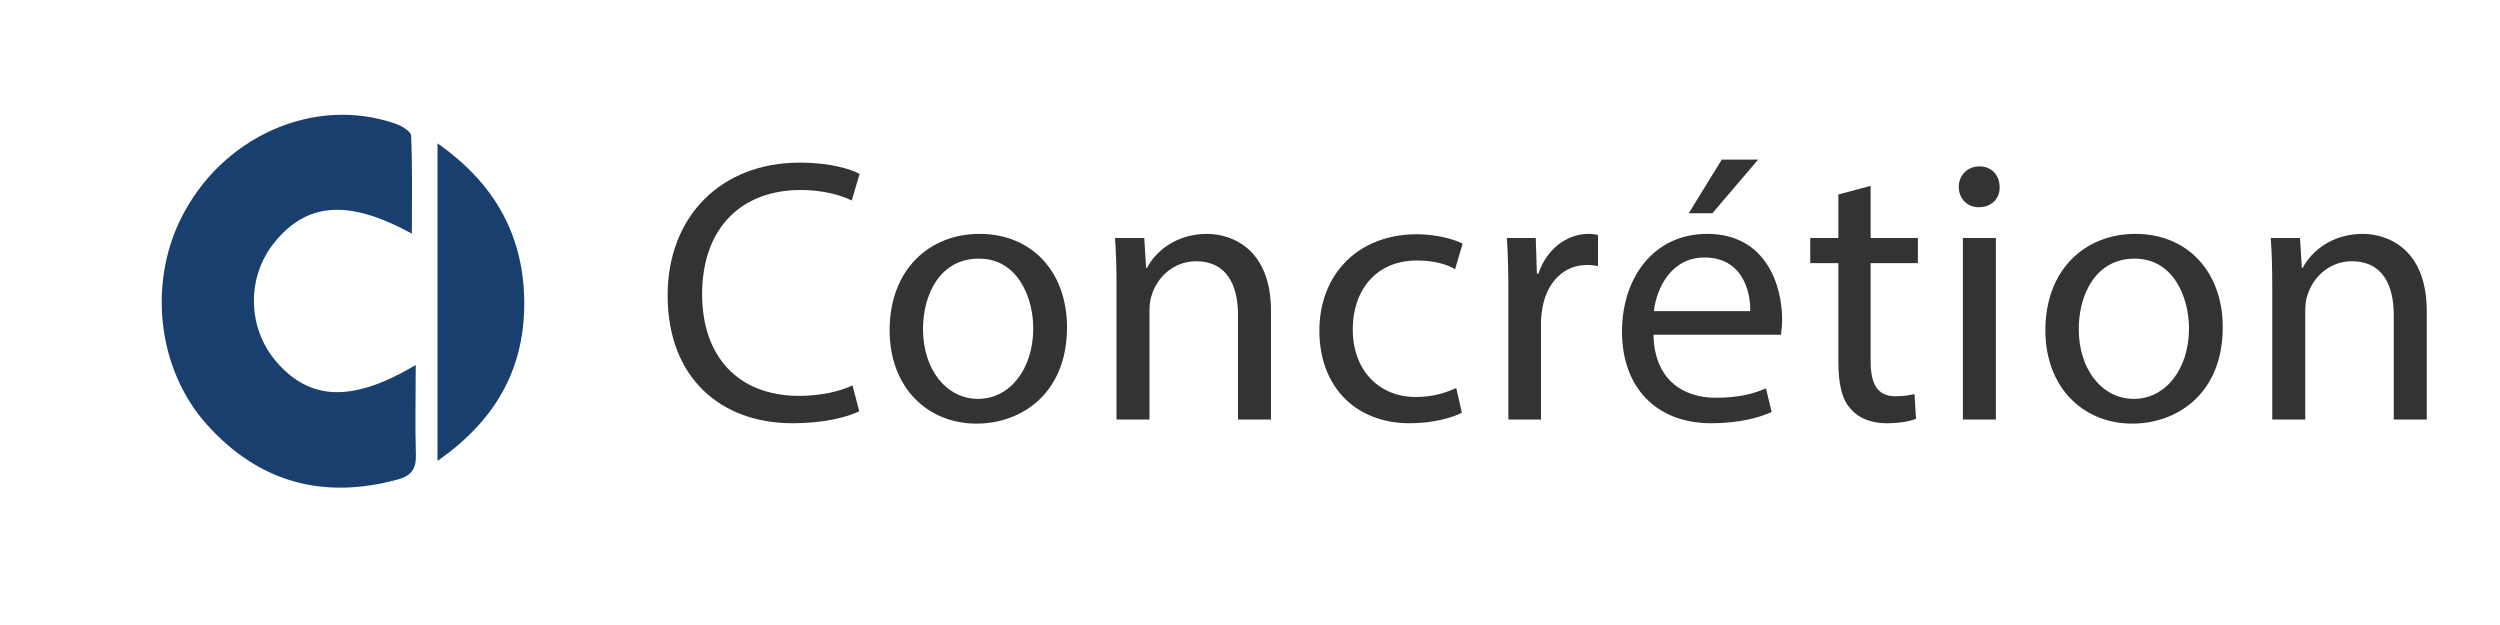 <?xml version="1.0" encoding="utf-8"?>
<!-- Generator: Adobe Illustrator 23.0.1, SVG Export Plug-In . SVG Version: 6.00 Build 0)  -->
<svg version="1.1" id="Calque_1" xmlns="http://www.w3.org/2000/svg" xmlns:xlink="http://www.w3.org/1999/xlink" x="0px" y="0px"
	 viewBox="0 0 200 50" style="enable-background:new 0 0 200 50;" xml:space="preserve">
<style type="text/css">
	.st0{fill:#193F6E;}
	.st1{fill:#333333;}
</style>
<g>
	<path class="st0" d="M33.26,29.2c-5.02,2.98-8.4,2.88-11.11-0.21c-2.37-2.71-2.46-6.8-0.2-9.59c2.61-3.23,5.95-3.47,11-0.71
		c0-2.67,0.05-5.26-0.06-7.84c-0.01-0.35-0.8-0.8-1.3-0.97c-6.51-2.24-13.89,1.07-17.13,7.63c-2.61,5.29-1.83,12.06,2.06,16.42
		c4.13,4.63,9.27,6.06,15.26,4.44c1.11-0.3,1.53-0.84,1.49-2.01C33.2,34.01,33.26,31.66,33.26,29.2z"/>
	<path class="st0" d="M35,11.47c0,8.55,0,16.81,0,25.4c4.56-3.17,6.9-7.22,6.94-12.45C41.98,18.96,39.63,14.7,35,11.47z"/>
</g>
<g>
	<path class="st1" d="M68.74,32.9c-0.96,0.48-2.88,0.96-5.34,0.96c-5.7,0-9.99-3.6-9.99-10.23c0-6.33,4.29-10.62,10.56-10.62
		c2.52,0,4.11,0.54,4.8,0.9l-0.63,2.13c-0.99-0.48-2.4-0.84-4.08-0.84c-4.74,0-7.89,3.03-7.89,8.34c0,4.95,2.85,8.13,7.77,8.13
		c1.59,0,3.21-0.33,4.26-0.84L68.74,32.9z"/>
	<path class="st1" d="M85.36,26.18c0,5.37-3.72,7.71-7.23,7.71c-3.93,0-6.96-2.88-6.96-7.47c0-4.86,3.18-7.71,7.2-7.71
		C82.54,18.71,85.36,21.74,85.36,26.18z M73.84,26.33c0,3.18,1.83,5.58,4.41,5.58c2.52,0,4.41-2.37,4.41-5.64
		c0-2.46-1.23-5.58-4.35-5.58C75.19,20.69,73.84,23.57,73.84,26.33z"/>
	<path class="st1" d="M89.32,22.97c0-1.5-0.03-2.73-0.12-3.93h2.34l0.15,2.4h0.06c0.72-1.38,2.4-2.73,4.8-2.73
		c2.01,0,5.13,1.2,5.13,6.18v8.67h-2.64v-8.37c0-2.34-0.87-4.29-3.36-4.29c-1.74,0-3.09,1.23-3.54,2.7
		c-0.12,0.33-0.18,0.78-0.18,1.23v8.73h-2.64V22.97z"/>
	<path class="st1" d="M116.95,33.02c-0.69,0.36-2.22,0.84-4.17,0.84c-4.38,0-7.23-2.97-7.23-7.41c0-4.47,3.06-7.71,7.8-7.71
		c1.56,0,2.94,0.39,3.66,0.75l-0.6,2.04c-0.63-0.36-1.62-0.69-3.06-0.69c-3.33,0-5.13,2.46-5.13,5.49c0,3.36,2.16,5.43,5.04,5.43
		c1.5,0,2.49-0.39,3.24-0.72L116.95,33.02z"/>
	<path class="st1" d="M120.67,23.57c0-1.71-0.03-3.18-0.12-4.53h2.31l0.09,2.85h0.12c0.66-1.95,2.25-3.18,4.02-3.18
		c0.3,0,0.51,0.03,0.75,0.09v2.49c-0.27-0.06-0.54-0.09-0.9-0.09c-1.86,0-3.18,1.41-3.54,3.39c-0.06,0.36-0.12,0.78-0.12,1.23v7.74
		h-2.61V23.57z"/>
	<path class="st1" d="M132.28,26.78c0.06,3.57,2.34,5.04,4.98,5.04c1.89,0,3.03-0.33,4.02-0.75l0.45,1.89
		c-0.93,0.42-2.52,0.9-4.83,0.9c-4.47,0-7.14-2.94-7.14-7.32s2.58-7.83,6.81-7.83c4.74,0,6,4.17,6,6.84c0,0.54-0.06,0.96-0.09,1.23
		H132.28z M140.02,24.89c0.03-1.68-0.69-4.29-3.66-4.29c-2.67,0-3.84,2.46-4.05,4.29H140.02z M140.65,12.77l-3.66,4.29h-1.89
		l2.64-4.29H140.65z"/>
	<path class="st1" d="M149.65,14.87v4.17h3.78v2.01h-3.78v7.83c0,1.8,0.51,2.82,1.98,2.82c0.69,0,1.2-0.09,1.53-0.18l0.12,1.98
		c-0.51,0.21-1.32,0.36-2.34,0.36c-1.23,0-2.22-0.39-2.85-1.11c-0.75-0.78-1.02-2.07-1.02-3.78v-7.92h-2.25v-2.01h2.25v-3.48
		L149.65,14.87z"/>
	<path class="st1" d="M159.97,14.96c0.03,0.9-0.63,1.62-1.68,1.62c-0.93,0-1.59-0.72-1.59-1.62c0-0.93,0.69-1.65,1.65-1.65
		C159.34,13.31,159.97,14.03,159.97,14.96z M157.03,33.56V19.04h2.64v14.52H157.03z"/>
	<path class="st1" d="M177.82,26.18c0,5.37-3.72,7.71-7.23,7.71c-3.93,0-6.96-2.88-6.96-7.47c0-4.86,3.18-7.71,7.2-7.71
		C175,18.71,177.82,21.74,177.82,26.18z M166.3,26.33c0,3.18,1.83,5.58,4.41,5.58c2.52,0,4.41-2.37,4.41-5.64
		c0-2.46-1.23-5.58-4.35-5.58C167.65,20.69,166.3,23.57,166.3,26.33z"/>
	<path class="st1" d="M181.78,22.97c0-1.5-0.03-2.73-0.12-3.93H184l0.15,2.4h0.06c0.72-1.38,2.4-2.73,4.8-2.73
		c2.01,0,5.13,1.2,5.13,6.18v8.67h-2.64v-8.37c0-2.34-0.87-4.29-3.36-4.29c-1.74,0-3.09,1.23-3.54,2.7
		c-0.12,0.33-0.18,0.78-0.18,1.23v8.73h-2.64V22.97z"/>
</g>
</svg>
